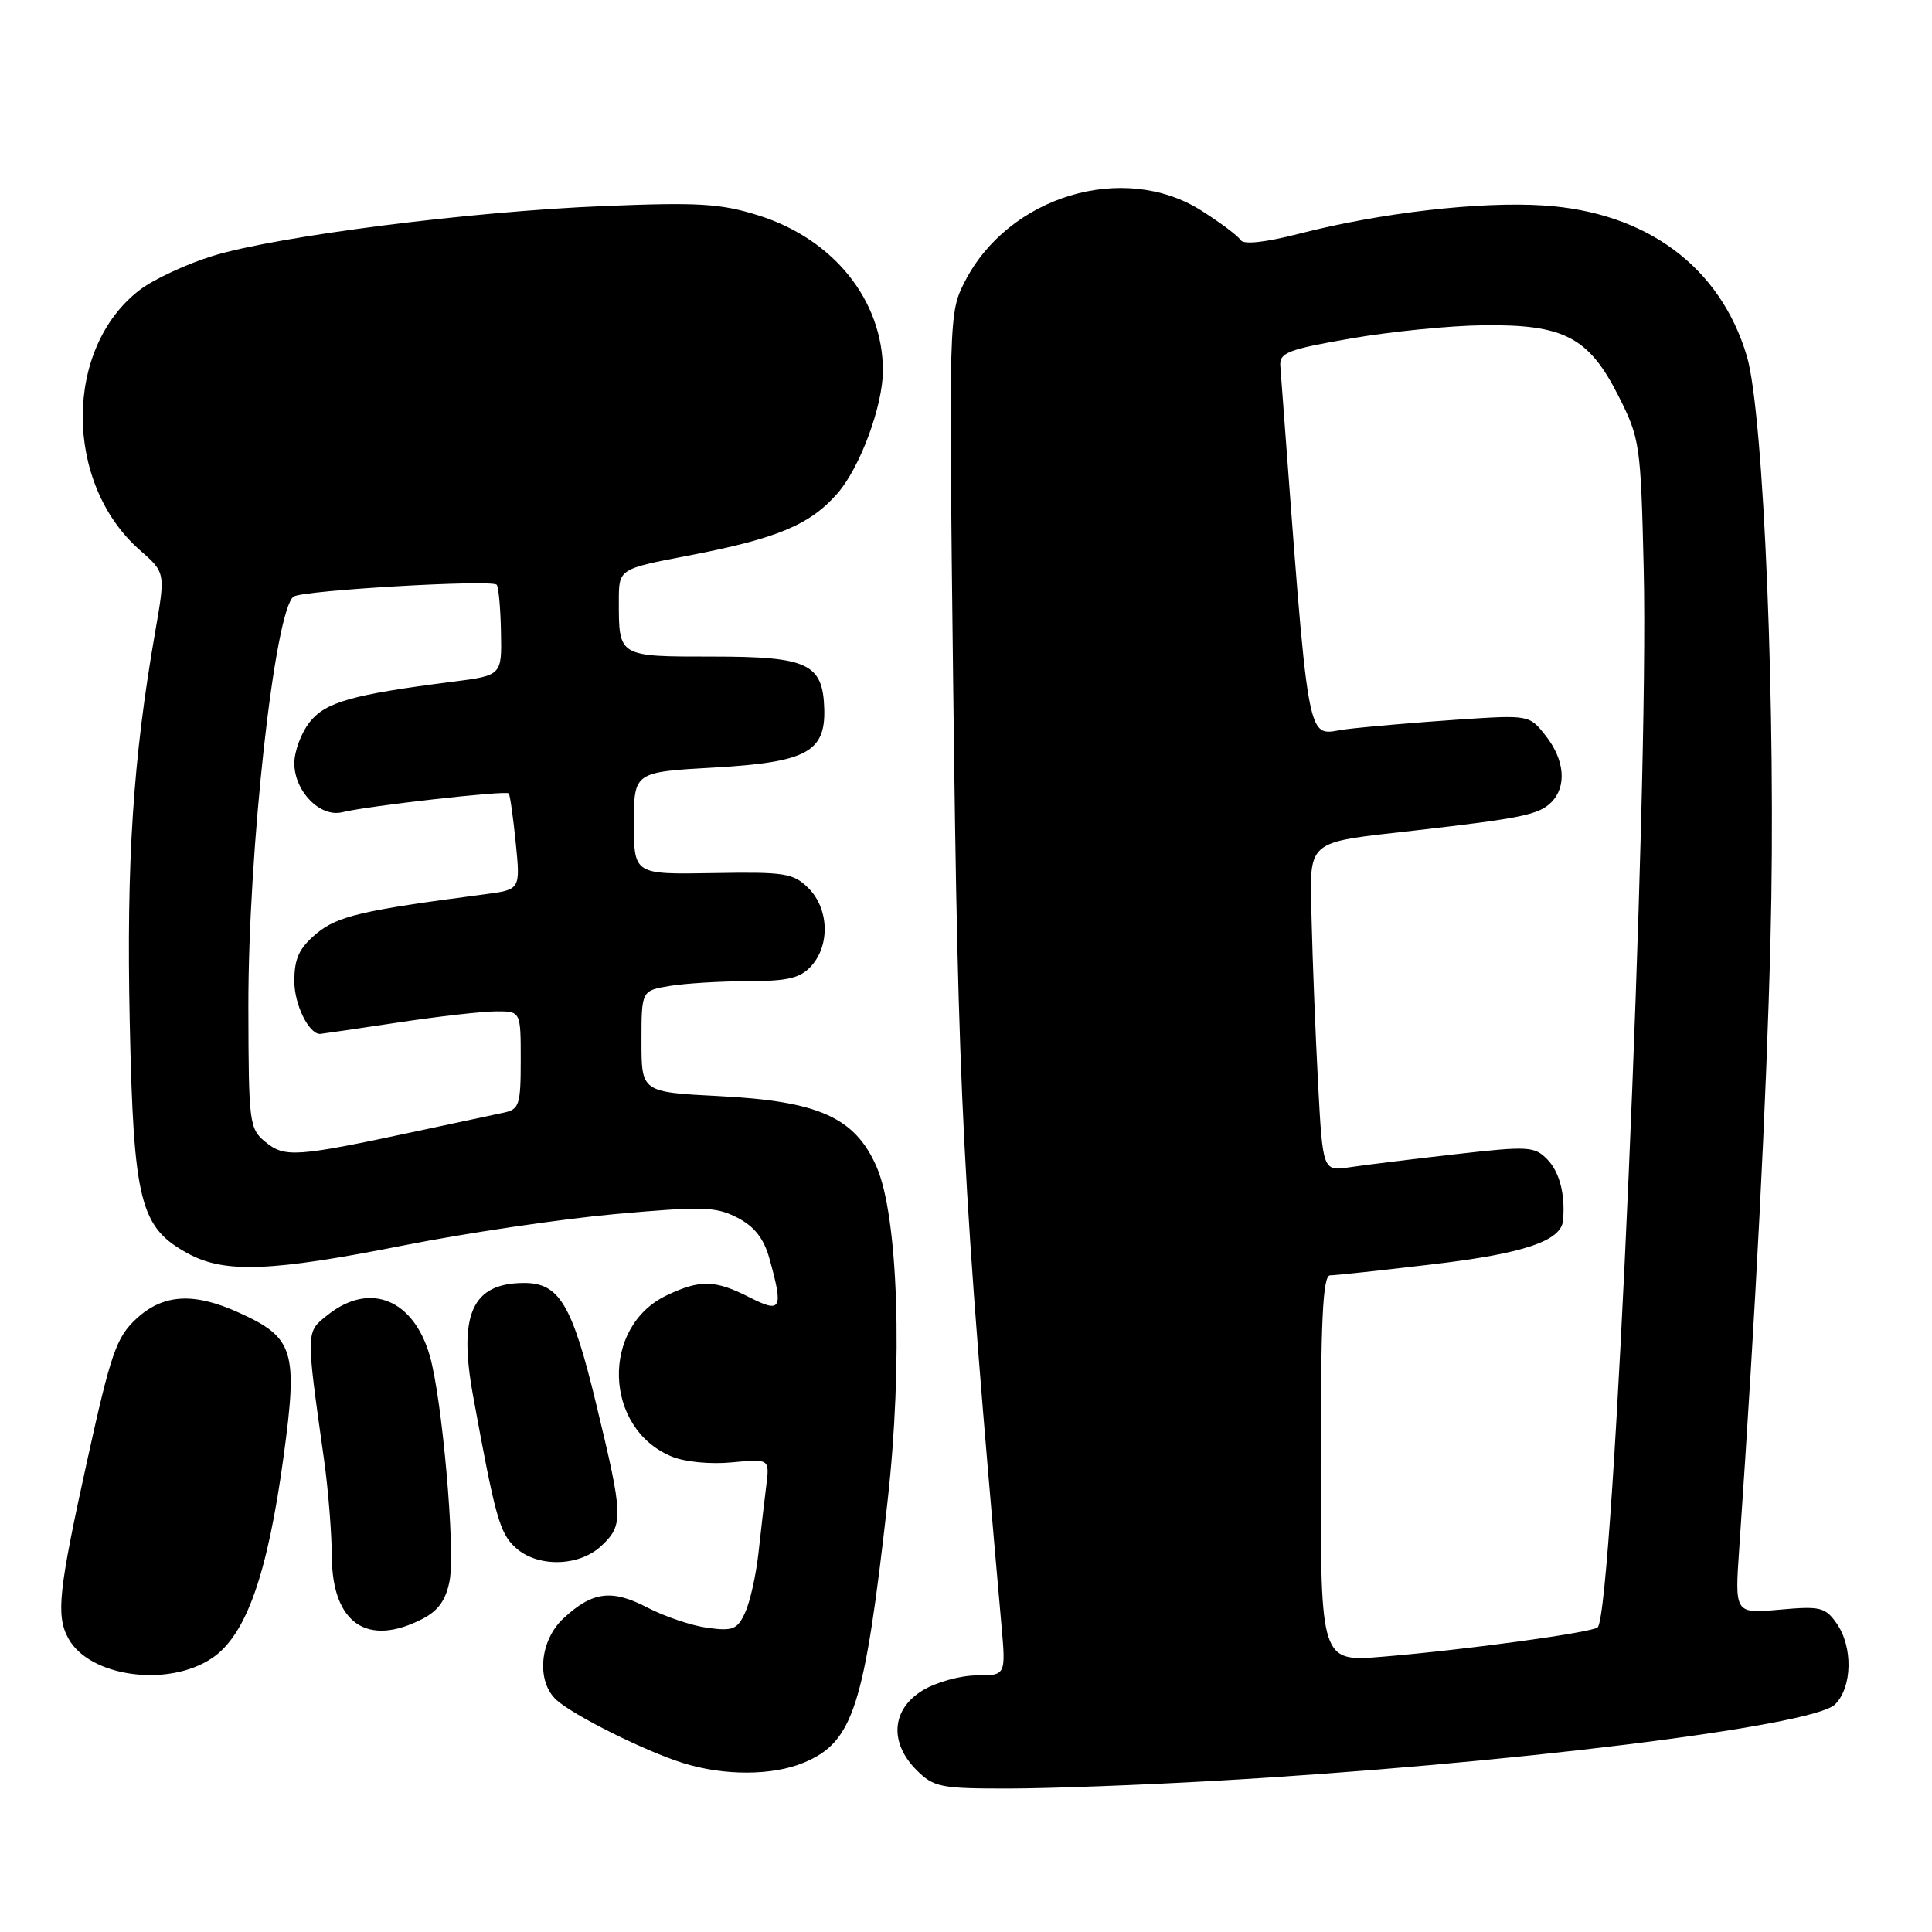 <?xml version="1.0" encoding="UTF-8" standalone="no"?>
<!DOCTYPE svg PUBLIC "-//W3C//DTD SVG 1.1//EN" "http://www.w3.org/Graphics/SVG/1.1/DTD/svg11.dtd" >
<svg xmlns="http://www.w3.org/2000/svg" xmlns:xlink="http://www.w3.org/1999/xlink" version="1.1" viewBox="0 0 256 256">
 <g >
 <path fill="currentColor"
d=" M 161.00 235.97 C 199.36 233.79 240.25 228.75 243.16 225.84 C 245.45 223.55 245.55 218.22 243.36 215.10 C 241.86 212.96 241.18 212.80 235.79 213.29 C 229.86 213.82 229.86 213.82 230.46 205.16 C 232.67 173.01 234.05 146.13 234.60 124.50 C 235.36 94.93 233.73 54.82 231.47 47.20 C 227.94 35.33 218.17 28.10 204.47 27.22 C 196.04 26.68 182.87 28.20 172.10 30.98 C 167.55 32.14 164.77 32.44 164.38 31.80 C 164.04 31.25 161.70 29.50 159.18 27.90 C 148.89 21.38 133.63 25.97 127.83 37.34 C 125.73 41.44 125.72 41.99 126.30 90.49 C 126.96 145.92 127.50 156.51 132.69 215.25 C 133.29 222.00 133.29 222.00 129.40 222.00 C 127.25 222.01 124.04 222.90 122.25 223.99 C 118.13 226.50 117.80 230.89 121.45 234.55 C 123.73 236.82 124.63 237.00 133.70 236.99 C 139.09 236.98 151.38 236.52 161.00 235.97 Z  M 106.51 233.56 C 113.07 230.82 114.55 226.19 117.60 198.99 C 119.67 180.55 119.02 161.09 116.12 154.53 C 113.25 148.05 108.45 145.91 95.31 145.24 C 85.00 144.71 85.00 144.71 85.00 137.99 C 85.00 131.26 85.00 131.26 88.75 130.64 C 90.81 130.30 95.47 130.02 99.10 130.01 C 104.43 130.00 106.04 129.61 107.51 127.99 C 110.01 125.22 109.83 120.39 107.13 117.69 C 105.11 115.69 104.03 115.52 94.46 115.69 C 84.00 115.87 84.00 115.87 84.00 109.09 C 84.00 102.30 84.00 102.30 94.68 101.70 C 106.81 101.01 109.38 99.64 109.22 93.97 C 109.05 87.93 107.07 87.00 94.45 87.00 C 81.89 87.00 82.00 87.07 82.00 79.61 C 82.00 75.39 82.00 75.39 91.11 73.64 C 102.92 71.38 107.30 69.56 110.94 65.41 C 113.96 61.98 117.00 53.75 116.99 49.07 C 116.97 39.79 110.46 31.68 100.52 28.55 C 95.51 26.97 92.57 26.79 80.08 27.30 C 62.37 28.01 36.78 31.28 28.19 33.91 C 24.72 34.98 20.38 37.00 18.54 38.40 C 8.44 46.10 8.44 64.03 18.53 72.89 C 21.93 75.88 21.93 75.88 20.57 83.69 C 17.63 100.52 16.74 114.17 17.19 135.37 C 17.70 159.40 18.54 162.67 25.03 166.16 C 29.83 168.73 36.01 168.49 53.50 165.02 C 61.75 163.38 74.36 161.52 81.51 160.87 C 93.12 159.83 94.87 159.88 97.71 161.35 C 99.97 162.52 101.21 164.10 101.95 166.75 C 103.83 173.52 103.55 174.06 99.29 171.89 C 94.74 169.58 92.79 169.53 88.36 171.63 C 79.59 175.79 79.99 189.27 88.99 192.99 C 90.73 193.72 94.15 194.05 97.00 193.77 C 101.98 193.30 101.98 193.30 101.53 196.90 C 101.28 198.88 100.82 202.88 100.50 205.79 C 100.18 208.70 99.39 212.23 98.75 213.64 C 97.72 215.90 97.13 216.15 93.78 215.70 C 91.68 215.42 88.10 214.21 85.82 213.03 C 81.08 210.55 78.51 210.87 74.67 214.43 C 71.49 217.38 71.03 222.81 73.75 225.27 C 76.06 227.34 85.47 232.04 90.50 233.61 C 95.93 235.32 102.36 235.30 106.51 233.56 Z  M 28.10 219.71 C 32.60 216.68 35.45 208.66 37.58 192.97 C 39.49 178.97 38.95 177.24 31.67 173.94 C 25.67 171.21 21.62 171.45 18.06 174.75 C 15.42 177.20 14.69 179.28 11.54 193.59 C 7.76 210.76 7.41 214.03 9.03 217.05 C 11.78 222.19 22.25 223.65 28.10 219.71 Z  M 56.00 214.50 C 58.09 213.42 59.10 211.99 59.58 209.43 C 60.35 205.34 58.59 185.38 56.96 179.69 C 54.82 172.18 49.05 169.82 43.51 174.17 C 40.49 176.55 40.50 176.06 42.95 193.50 C 43.49 197.35 43.95 203.09 43.97 206.25 C 44.02 215.10 48.67 218.29 56.00 214.50 Z  M 79.69 204.83 C 82.65 202.04 82.61 200.96 78.98 185.97 C 75.81 172.86 74.11 170.00 69.47 170.00 C 62.59 170.00 60.71 174.10 62.67 184.87 C 65.61 200.98 66.20 203.11 68.27 205.03 C 71.15 207.72 76.72 207.62 79.69 204.83 Z  M 175.00 194.60 C 175.00 174.79 175.28 169.00 176.25 168.99 C 176.94 168.99 183.07 168.33 189.88 167.52 C 201.86 166.11 206.87 164.43 207.11 161.73 C 207.42 158.28 206.66 155.31 205.03 153.63 C 203.33 151.89 202.53 151.84 192.85 152.94 C 187.16 153.59 180.87 154.36 178.88 154.66 C 175.27 155.21 175.27 155.21 174.64 143.36 C 174.30 136.84 173.92 127.27 173.80 122.10 C 173.55 111.01 172.71 111.74 187.61 110.03 C 201.58 108.43 203.91 107.95 205.55 106.31 C 207.63 104.23 207.34 100.70 204.82 97.50 C 202.64 94.72 202.64 94.72 193.07 95.36 C 187.81 95.72 181.22 96.28 178.42 96.62 C 172.90 97.29 173.62 101.25 169.65 48.50 C 169.52 46.73 170.61 46.31 179.00 44.85 C 184.22 43.94 192.11 43.15 196.52 43.10 C 207.25 42.97 210.51 44.67 214.45 52.46 C 217.30 58.11 217.41 58.84 217.80 75.40 C 218.51 104.96 213.79 213.55 211.70 215.63 C 211.02 216.31 194.22 218.61 183.25 219.52 C 175.00 220.21 175.00 220.21 175.00 194.60 Z  M 35.20 151.34 C 33.03 149.57 32.94 148.87 32.91 133.50 C 32.87 112.74 36.43 80.59 38.93 79.04 C 40.27 78.21 65.10 76.77 65.81 77.48 C 66.06 77.73 66.32 80.53 66.38 83.72 C 66.50 89.50 66.50 89.50 60.00 90.33 C 46.65 92.03 43.12 93.03 41.02 95.70 C 39.91 97.11 39.00 99.56 39.00 101.13 C 39.00 104.86 42.44 108.36 45.37 107.62 C 48.70 106.79 67.06 104.71 67.41 105.13 C 67.58 105.33 68.00 108.29 68.34 111.69 C 68.96 117.88 68.96 117.88 64.23 118.50 C 47.90 120.63 44.69 121.39 41.89 123.74 C 39.63 125.65 39.00 127.01 39.00 130.02 C 39.00 133.10 40.91 137.00 42.41 137.00 C 42.55 137.00 47.14 136.33 52.59 135.51 C 58.04 134.68 63.96 134.01 65.75 134.01 C 69.00 134.00 69.00 134.00 69.00 140.48 C 69.00 146.40 68.80 147.00 66.75 147.43 C 65.51 147.69 60.23 148.82 55.00 149.94 C 39.28 153.30 37.73 153.41 35.20 151.34 Z "/>
</g>
</svg>